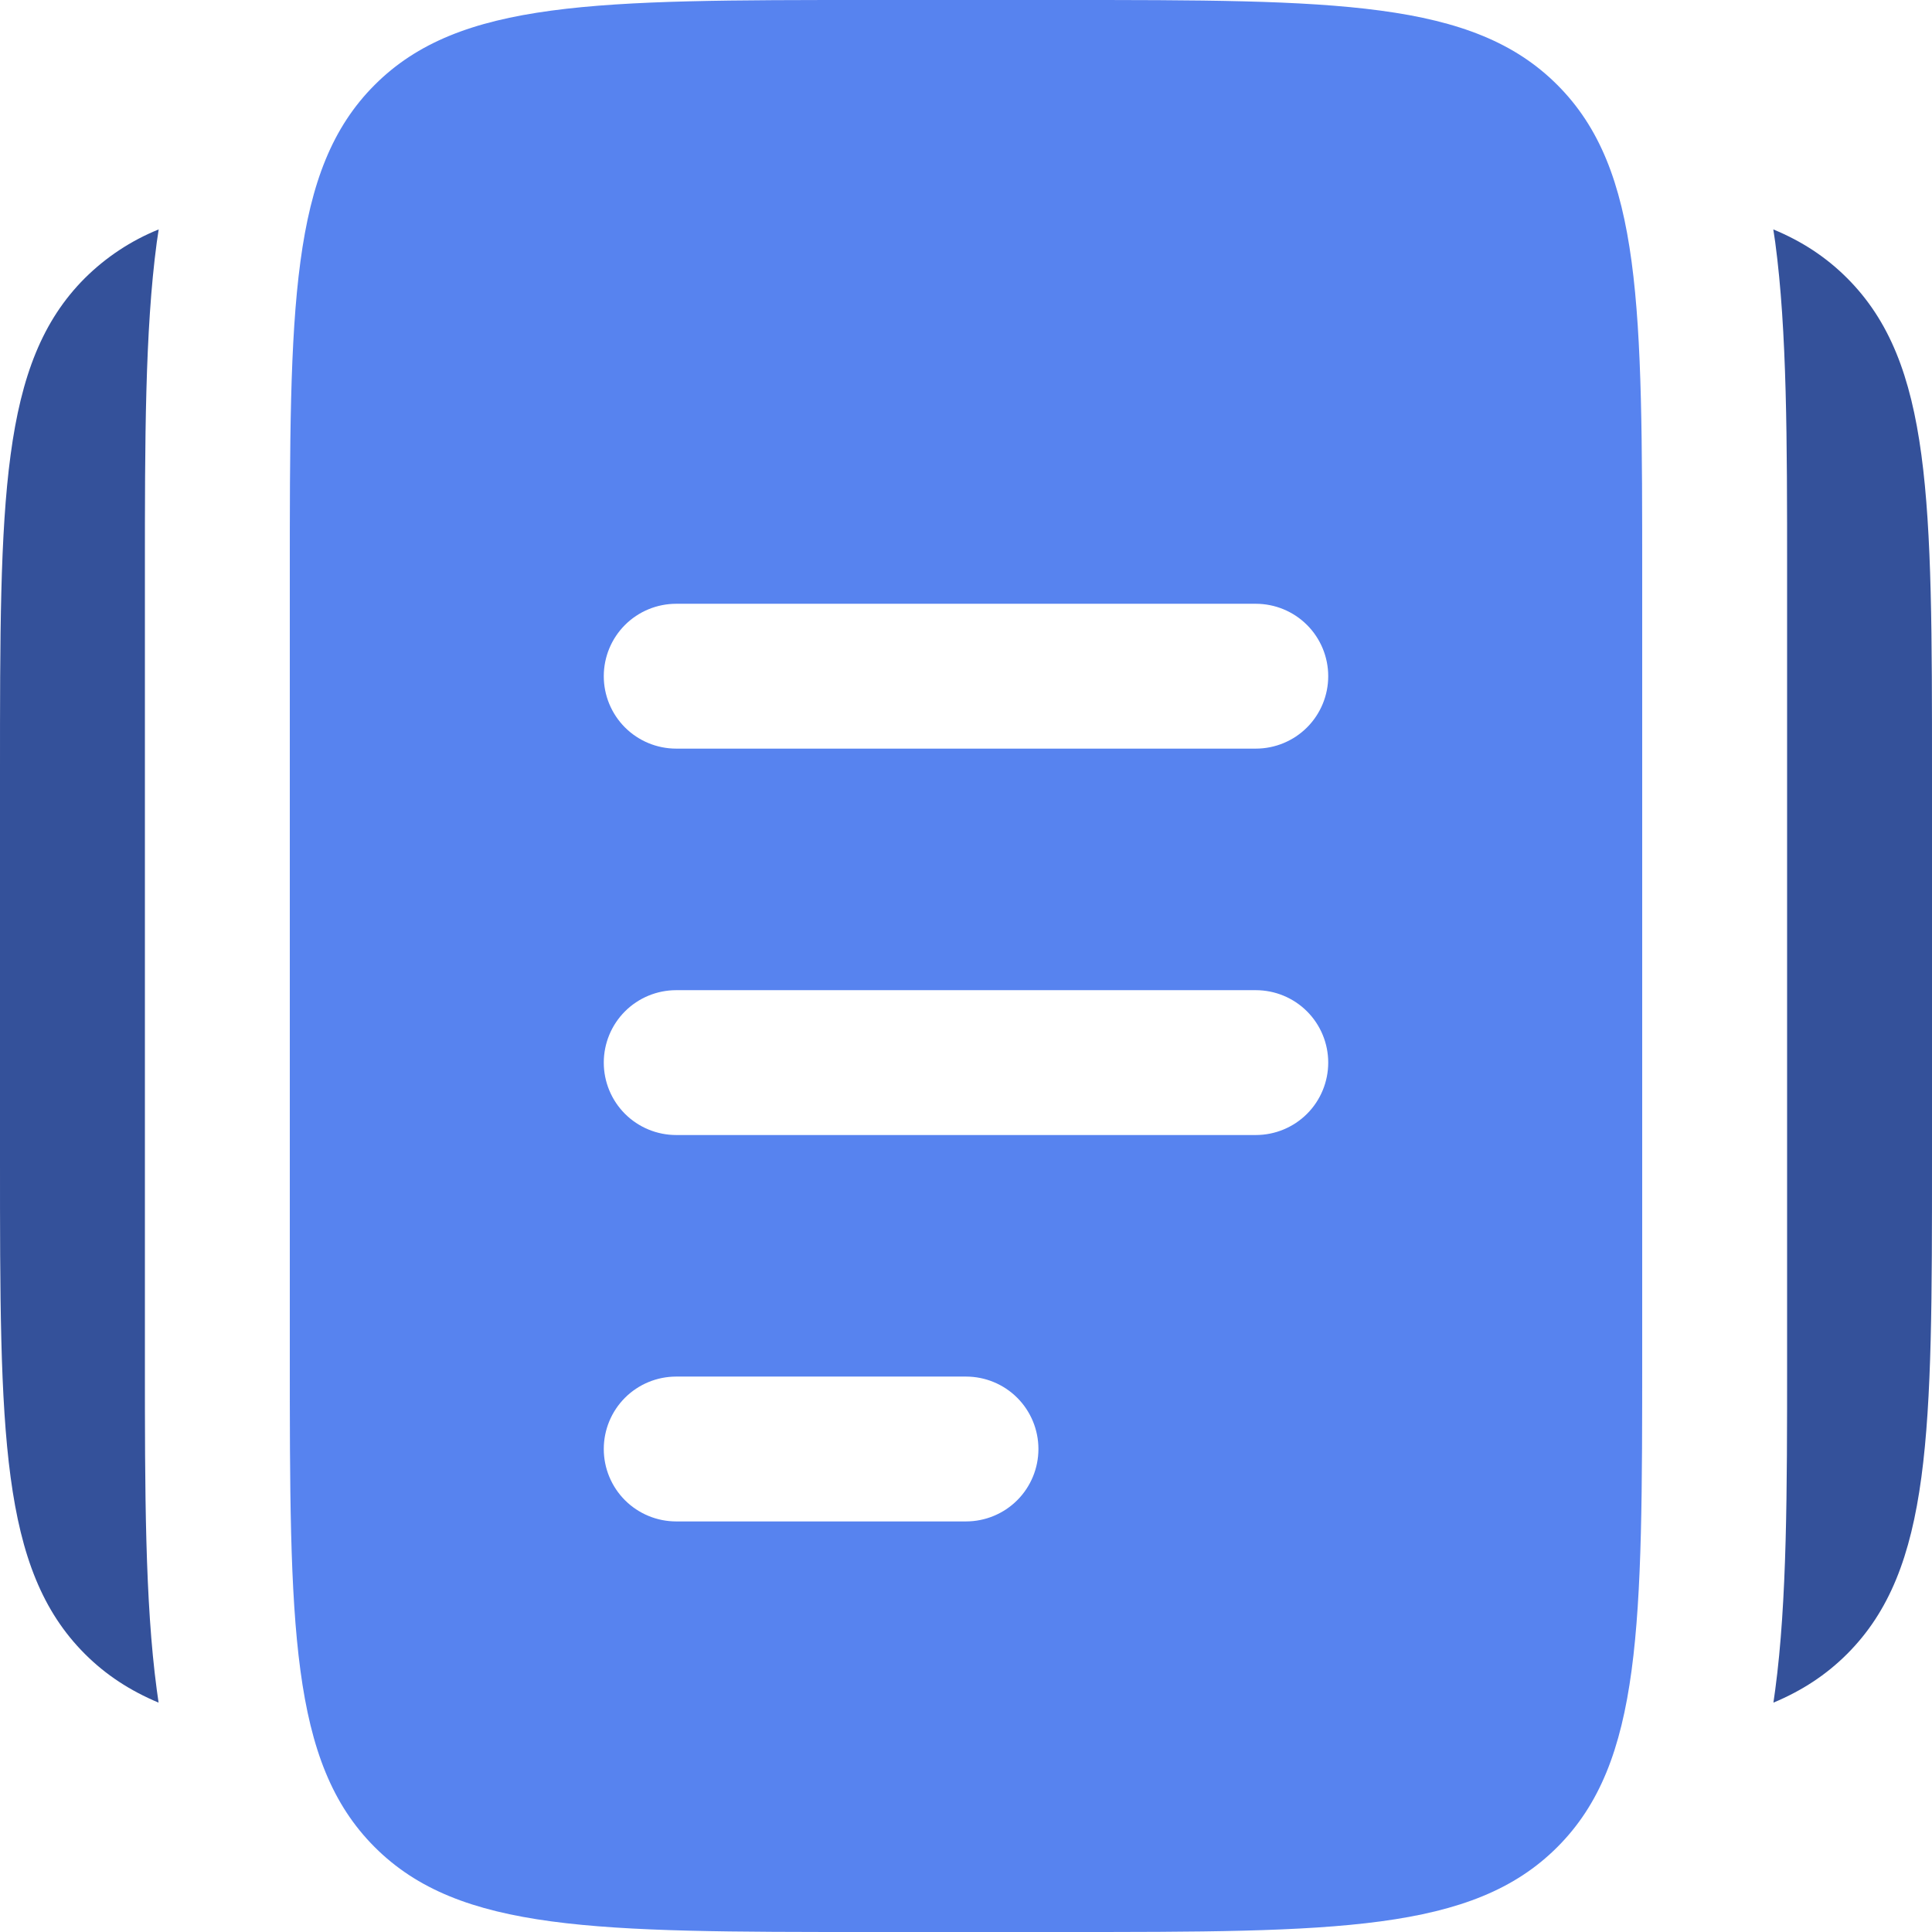 <svg width="35" height="35" viewBox="0 0 35 35" fill="none" xmlns="http://www.w3.org/2000/svg">
<path d="M0 14V21C0 25.95 -1.30385e-07 28.425 1.538 29.963C1.918 30.343 2.356 30.628 2.873 30.845C2.862 30.767 2.851 30.689 2.84 30.611C2.625 29.004 2.625 27 2.625 24.673V10.328C2.625 8.001 2.625 5.995 2.84 4.39L2.875 4.156C2.375 4.358 1.921 4.658 1.538 5.038C-1.30385e-07 6.576 0 9.051 0 14ZM35 14V21C35 25.95 35 28.425 33.462 29.963C33.082 30.343 32.645 30.628 32.127 30.845L32.16 30.611C32.375 29.004 32.375 27 32.375 24.673V10.328C32.375 8.001 32.375 5.995 32.16 4.39C32.149 4.312 32.137 4.234 32.125 4.156C32.645 4.371 33.082 4.658 33.462 5.038C35 6.576 35 9.051 35 14Z" fill="#34519A"/>
<path fill-rule="evenodd" clip-rule="evenodd" d="M6.788 1.538C5.25 3.075 5.25 5.551 5.25 10.5V24.5C5.25 29.449 5.25 31.925 6.788 33.462C8.325 35 10.801 35 15.75 35H19.25C24.199 35 26.675 35 28.212 33.462C29.75 31.925 29.75 29.449 29.75 24.5V10.5C29.75 5.551 29.75 3.075 28.212 1.538C26.675 -1.04308e-07 24.199 0 19.25 0H15.75C10.801 0 8.325 -1.04308e-07 6.788 1.538ZM10.938 26.25C10.938 25.902 11.076 25.568 11.322 25.322C11.568 25.076 11.902 24.938 12.25 24.938H17.5C17.848 24.938 18.182 25.076 18.428 25.322C18.674 25.568 18.812 25.902 18.812 26.25C18.812 26.598 18.674 26.932 18.428 27.178C18.182 27.424 17.848 27.562 17.5 27.562H12.25C11.902 27.562 11.568 27.424 11.322 27.178C11.076 26.932 10.938 26.598 10.938 26.25ZM12.25 17.938C11.902 17.938 11.568 18.076 11.322 18.322C11.076 18.568 10.938 18.902 10.938 19.25C10.938 19.598 11.076 19.932 11.322 20.178C11.568 20.424 11.902 20.562 12.25 20.562H22.75C23.098 20.562 23.432 20.424 23.678 20.178C23.924 19.932 24.062 19.598 24.062 19.25C24.062 18.902 23.924 18.568 23.678 18.322C23.432 18.076 23.098 17.938 22.75 17.938H12.25ZM10.938 12.25C10.938 11.902 11.076 11.568 11.322 11.322C11.568 11.076 11.902 10.938 12.25 10.938H22.75C23.098 10.938 23.432 11.076 23.678 11.322C23.924 11.568 24.062 11.902 24.062 12.25C24.062 12.598 23.924 12.932 23.678 13.178C23.432 13.424 23.098 13.562 22.75 13.562H12.25C11.902 13.562 11.568 13.424 11.322 13.178C11.076 12.932 10.938 12.598 10.938 12.25Z" fill="#5783EF"/>
</svg>
